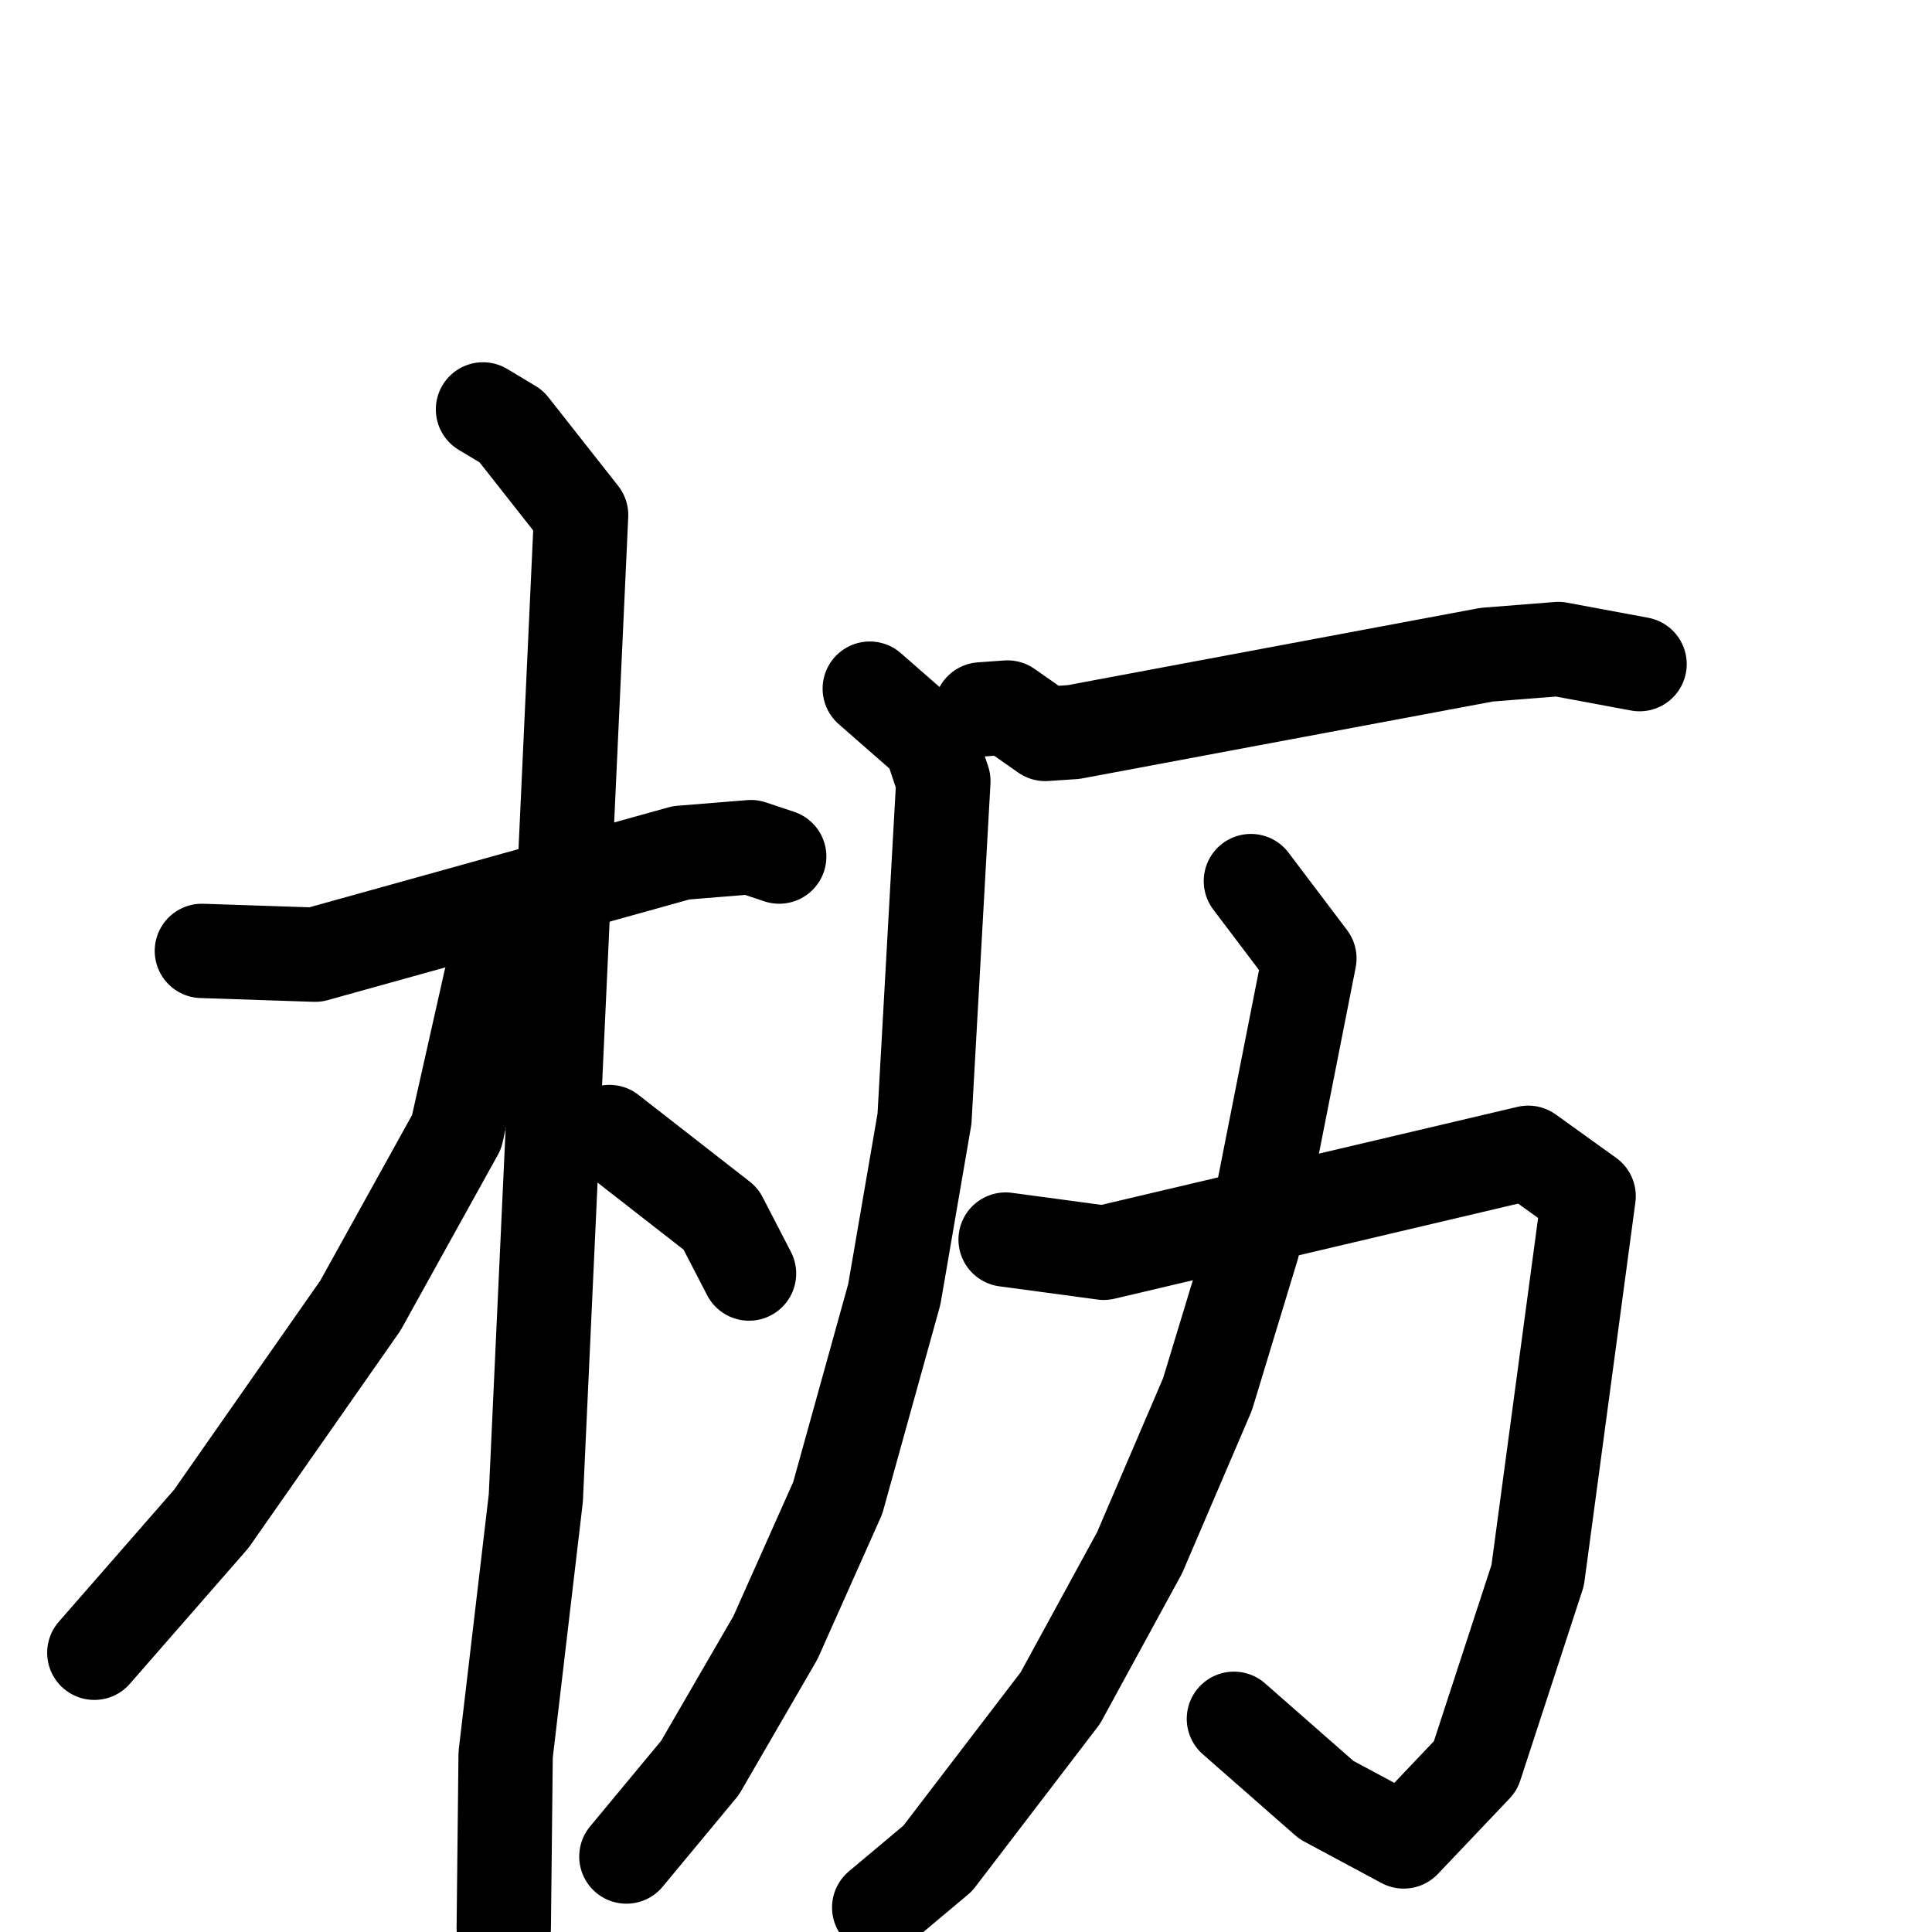 <svg xmlns="http://www.w3.org/2000/svg" viewBox="0 0 1024 1024">
  <g style="fill:none;stroke:#000000;stroke-width:50;stroke-linecap:round;stroke-linejoin:round;" transform="scale(1, 1) translate(0, 0)">
    <path d="M 107.0,504.0 L 167.0,506.0 L 361.0,452.0 L 398.0,449.0 L 413.0,454.0"/>
    <path d="M 256.0,217.0 L 271.0,226.0 L 308.0,273.0 L 284.0,794.0 L 268.0,930.0 L 267.0,1022.0"/>
    <path d="M 268.0,512.0 L 260.0,520.0 L 242.0,600.0 L 191.0,692.0 L 112.0,805.0 L 50.0,876.0"/>
    <path d="M 323.0,600.0 L 382.0,646.0 L 397.0,675.0"/>
    <path d="M 520.0,376.0 L 534.0,375.0 L 554.0,389.0 L 569.0,388.0 L 788.0,347.0 L 826.0,344.0 L 869.0,352.0"/>
    <path d="M 461.0,365.0 L 493.0,393.0 L 500.0,414.0 L 490.0,593.0 L 474.0,686.0 L 444.0,794.0 L 411.0,868.0 L 371.0,937.0 L 332.0,984.0"/>
    <path d="M 533.0,657.0 L 585.0,664.0 L 810.0,611.0 L 842.0,634.0 L 815.0,835.0 L 782.0,936.0 L 744.0,976.0 L 703.0,954.0 L 654.0,911.0"/>
    <path d="M 663.0,467.0 L 694.0,508.0 L 664.0,660.0 L 640.0,739.0 L 604.0,823.0 L 562.0,900.0 L 497.0,985.0 L 466.0,1011.0"/>
  </g>
</svg>
